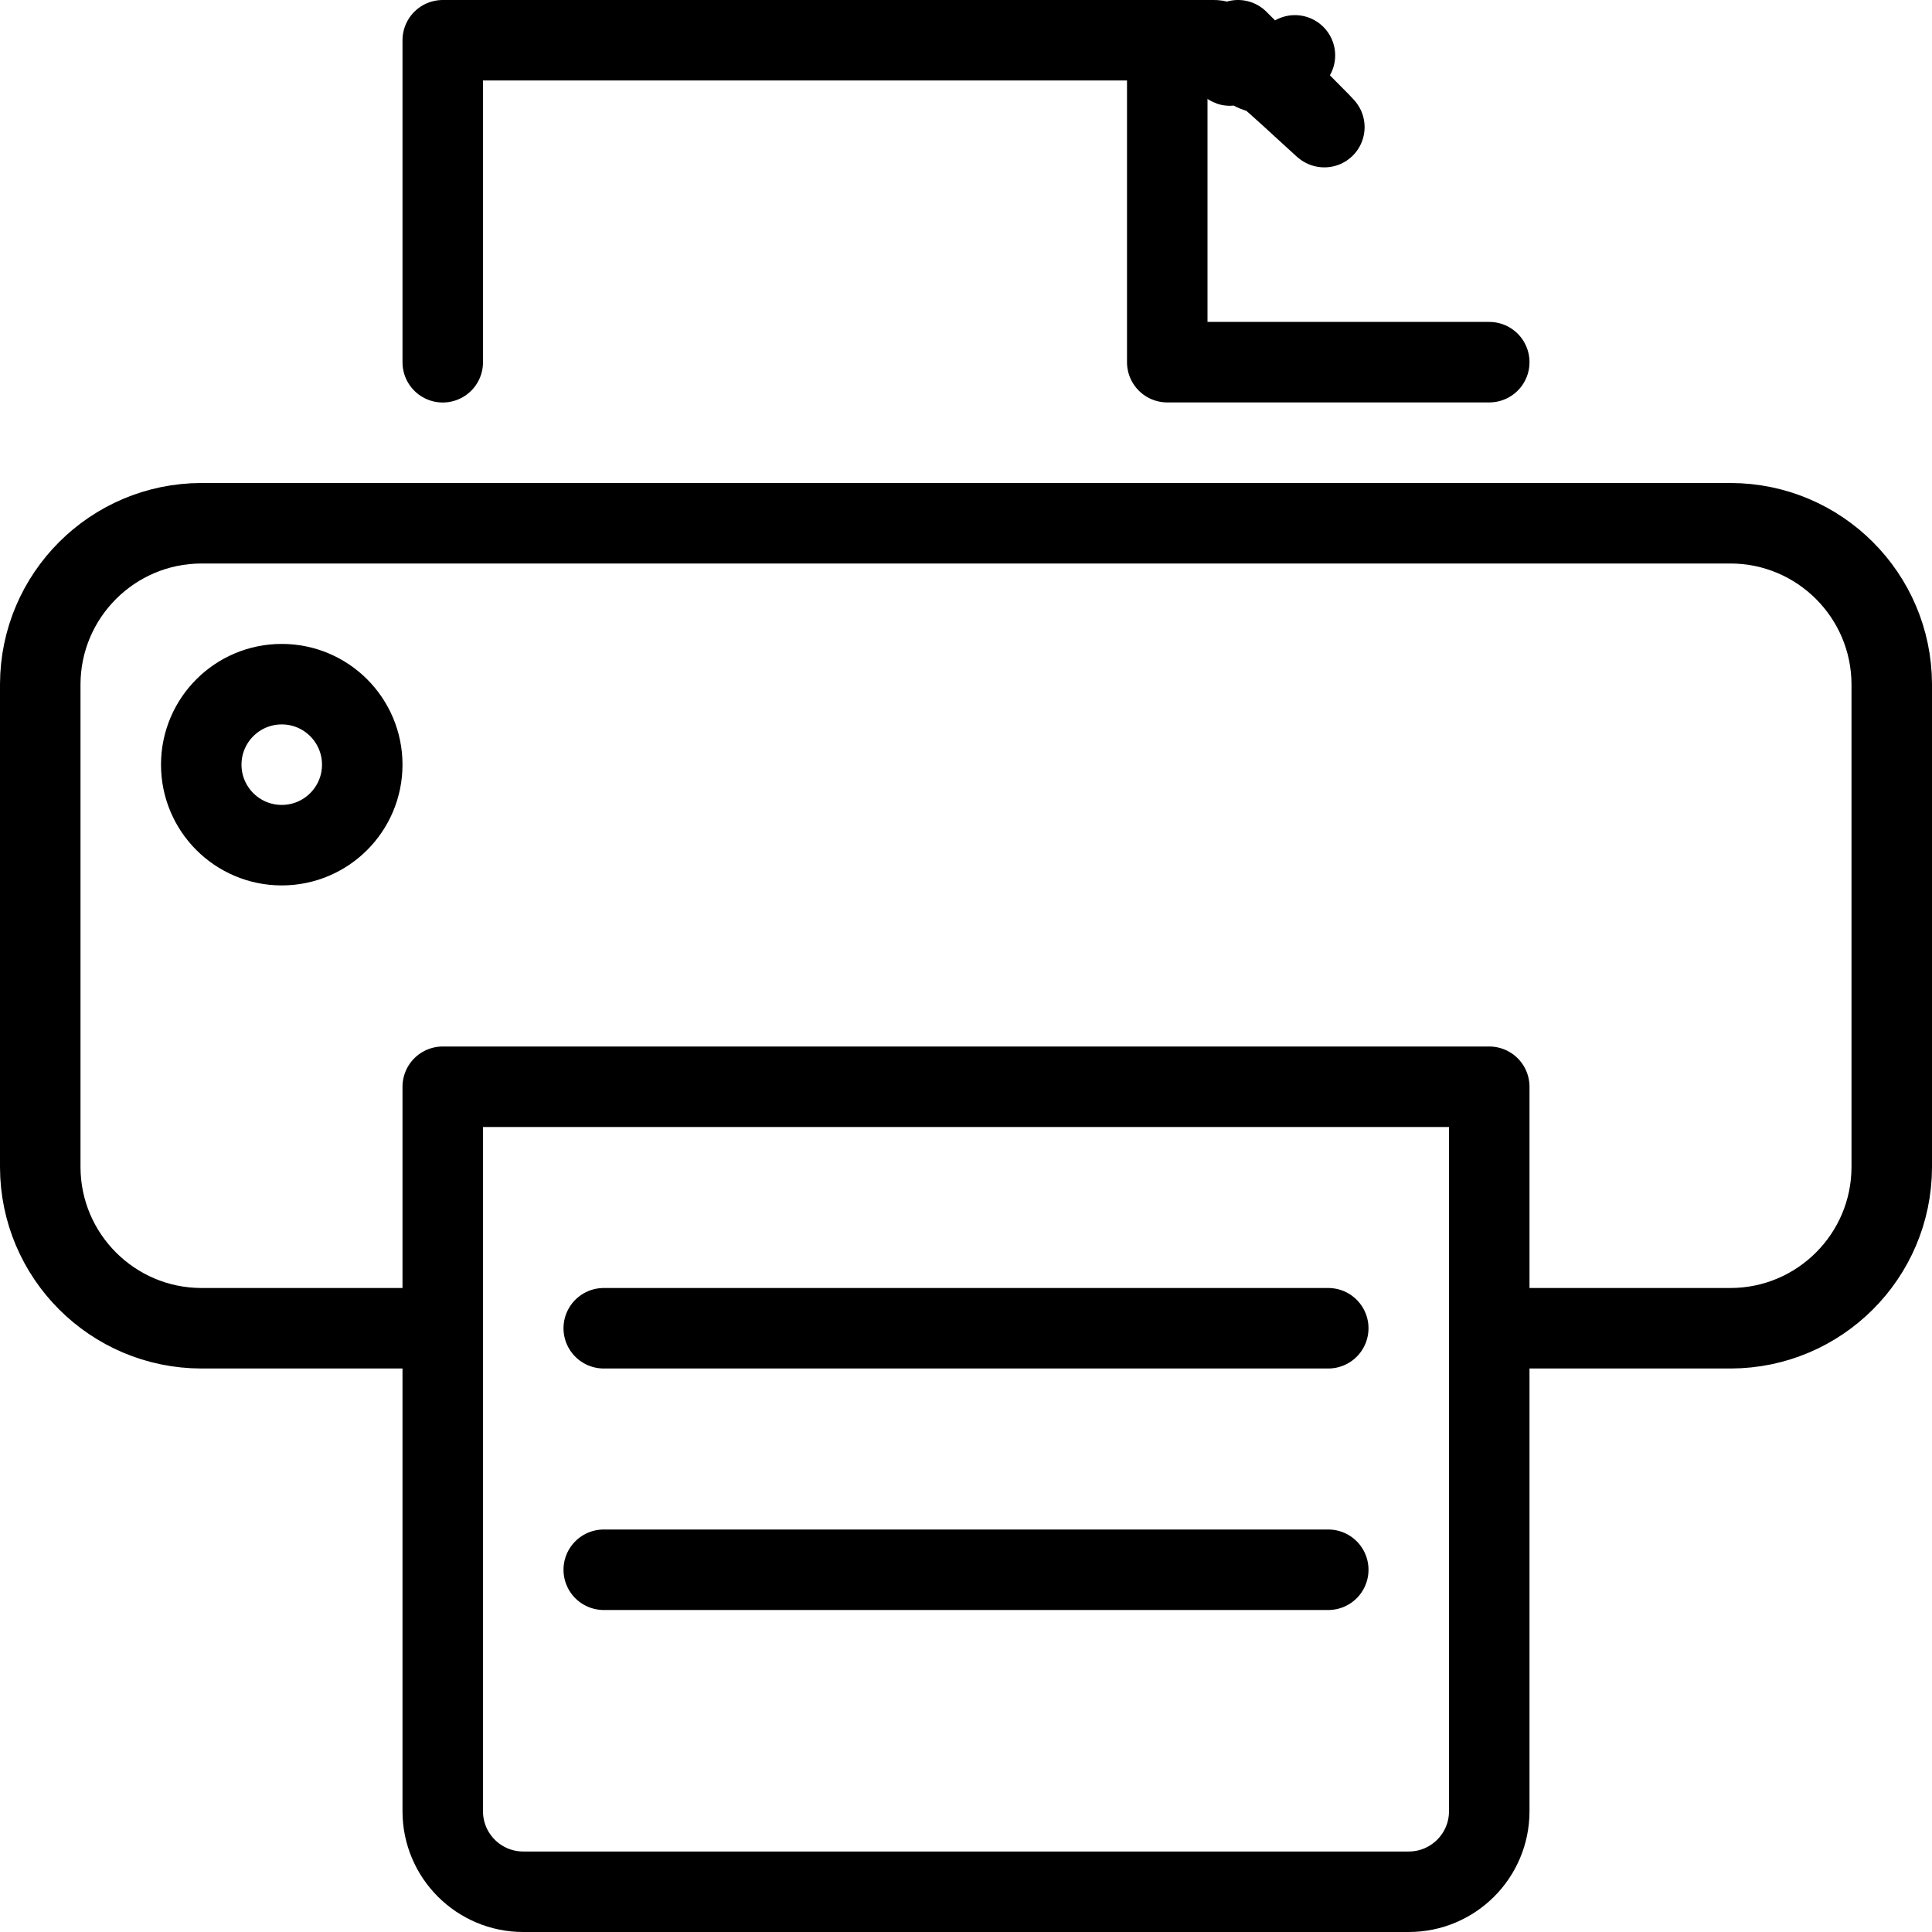 <?xml version="1.0" encoding="UTF-8"?><svg version="1.1" viewBox="0 0 24 24" xmlns="http://www.w3.org/2000/svg" xmlns:xlink="http://www.w3.org/1999/xlink"><g stroke-linecap="round" stroke-width="1" stroke="#000" fill="none" stroke-linejoin="round"><line x1="7.5" x2="16.5" y1="19.5" y2="19.5"></line><line x1="7.5" x2="16.5" y1="16.5" y2="16.5"></line><path d="M5.5 16.5h-3l-4.51046e-08-1.34708e-10c-1.103-.003-1.997-.897-2-2v-6l2.15018e-08-7.19517e-06c.003-1.103.897-1.997 2-2h19l1.08868e-07 3.25146e-10c1.103.003 1.997.897 2 2v6l-2.11576e-08 7.08003e-06c-.003 1.103-.897 1.997-2 2h-3"></path><path d="M5.5 4.5v-4h9.586l1.02845e-08 2.19647e-12c.265 5.66401e-05.52.105.707.293l2.414 2.414 -1.96434e-08-1.96375e-08c.188.187.293.442.293.707v.586"></path><path d="M18.5 22.5v0c0 .552-.448 1-1 1h-11 -4.37114e-08c-.552-2.41411e-08-1-.448-1-1 0 0 0-3.55271e-15 0-3.55271e-15v-9h13Z"></path><circle cx="3.5" cy="9.499" r="1"></circle><polyline points="14.5,.499 14.5,4.499 18.5,4.499"></polyline></g></svg>